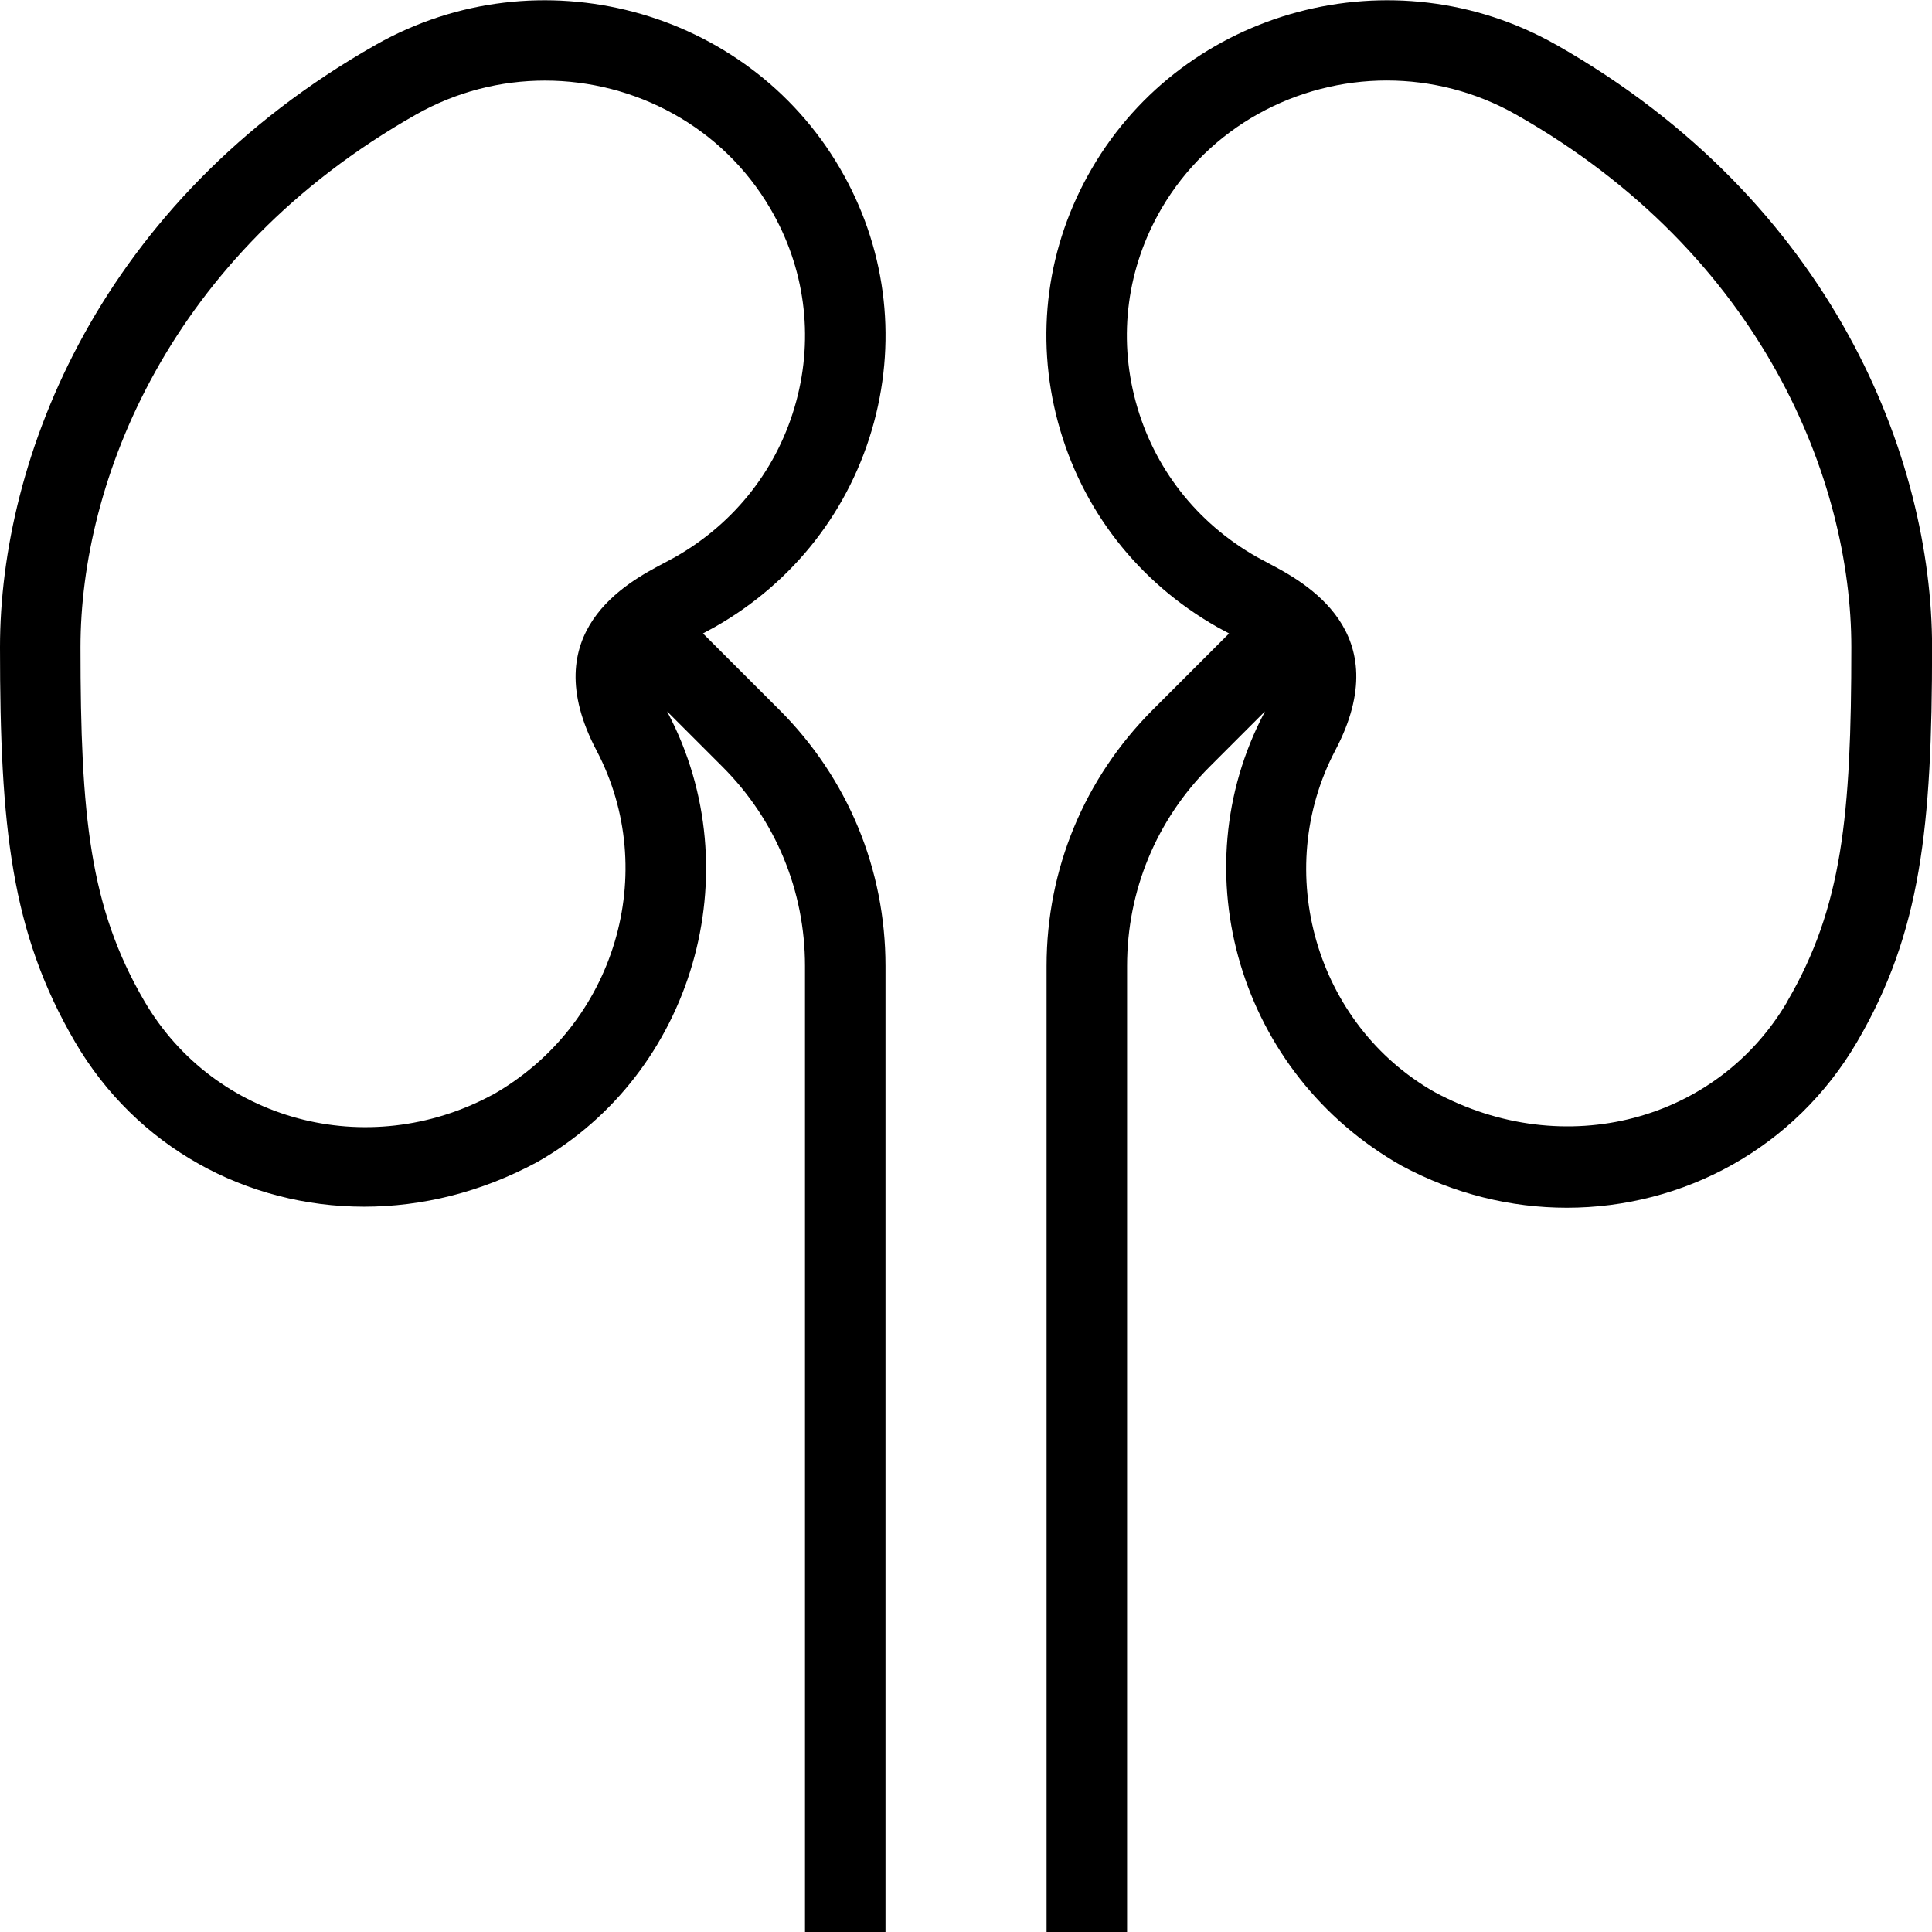 <?xml version="1.0" encoding="UTF-8"?>
<svg xmlns="http://www.w3.org/2000/svg" id="Layer_1" data-name="Layer 1" viewBox="0 0 24 24" width="512" height="512"><path d="m19.329.555c-2.017-1.142-4.603-.454-5.764,1.535-.562.962-.712,2.083-.422,3.156.292,1.083.995,1.986,1.979,2.544l.146.079-.949.949c-.85.851-1.318,1.98-1.318,3.182v12h1v-12c0-.935.364-1.814,1.025-2.475l.688-.688c-.003.006-.006.012-.009.018-1.042,1.979-.313,4.483,1.704,5.625.658.354,1.363.523,2.055.523,1.446,0,2.834-.738,3.607-2.063.791-1.355.93-2.66.93-4.901,0-2.338-1.227-5.531-4.671-7.484Zm2.877,11.881c-.871,1.492-2.771,2.002-4.385,1.13-1.473-.835-2.026-2.739-1.233-4.246.777-1.475-.39-2.091-.83-2.323l-.145-.078c-.75-.425-1.285-1.112-1.506-1.934-.219-.813-.105-1.662.32-2.392.596-1.021,1.684-1.593,2.801-1.593.546,0,1.1.137,1.606.424,3.07,1.74,4.164,4.558,4.164,6.614,0,2.101-.115,3.234-.793,4.397Z"/><path d="m8.732,7.869l.146-.079c.984-.558,1.687-1.462,1.979-2.544.289-1.073.139-2.194-.423-3.156C9.273.101,6.687-.587,4.671.555,1.227,2.507,0,5.701,0,8.039c0,2.241.139,3.546.93,4.901.766,1.313,2.136,2.05,3.593,2.05.716,0,1.453-.178,2.148-.553,1.938-1.099,2.667-3.603,1.625-5.582-.003-.006-.006-.012-.009-.018l.688.688c.661.661,1.025,1.541,1.025,2.475v12h1v-12c0-1.202-.468-2.332-1.318-3.182l-.949-.949Zm-2.615,5.731c-1.555.838-3.454.326-4.324-1.164-.679-1.164-.793-2.297-.793-4.397,0-2.056,1.094-4.874,4.164-6.614.507-.288,1.06-.424,1.606-.424,1.118,0,2.206.572,2.801,1.593.426.729.54,1.579.32,2.392-.222.822-.756,1.509-1.506,1.935l-.145.078c-.439.232-1.606.848-.83,2.323.793,1.506.24,3.411-1.293,4.279Z"/></svg>
